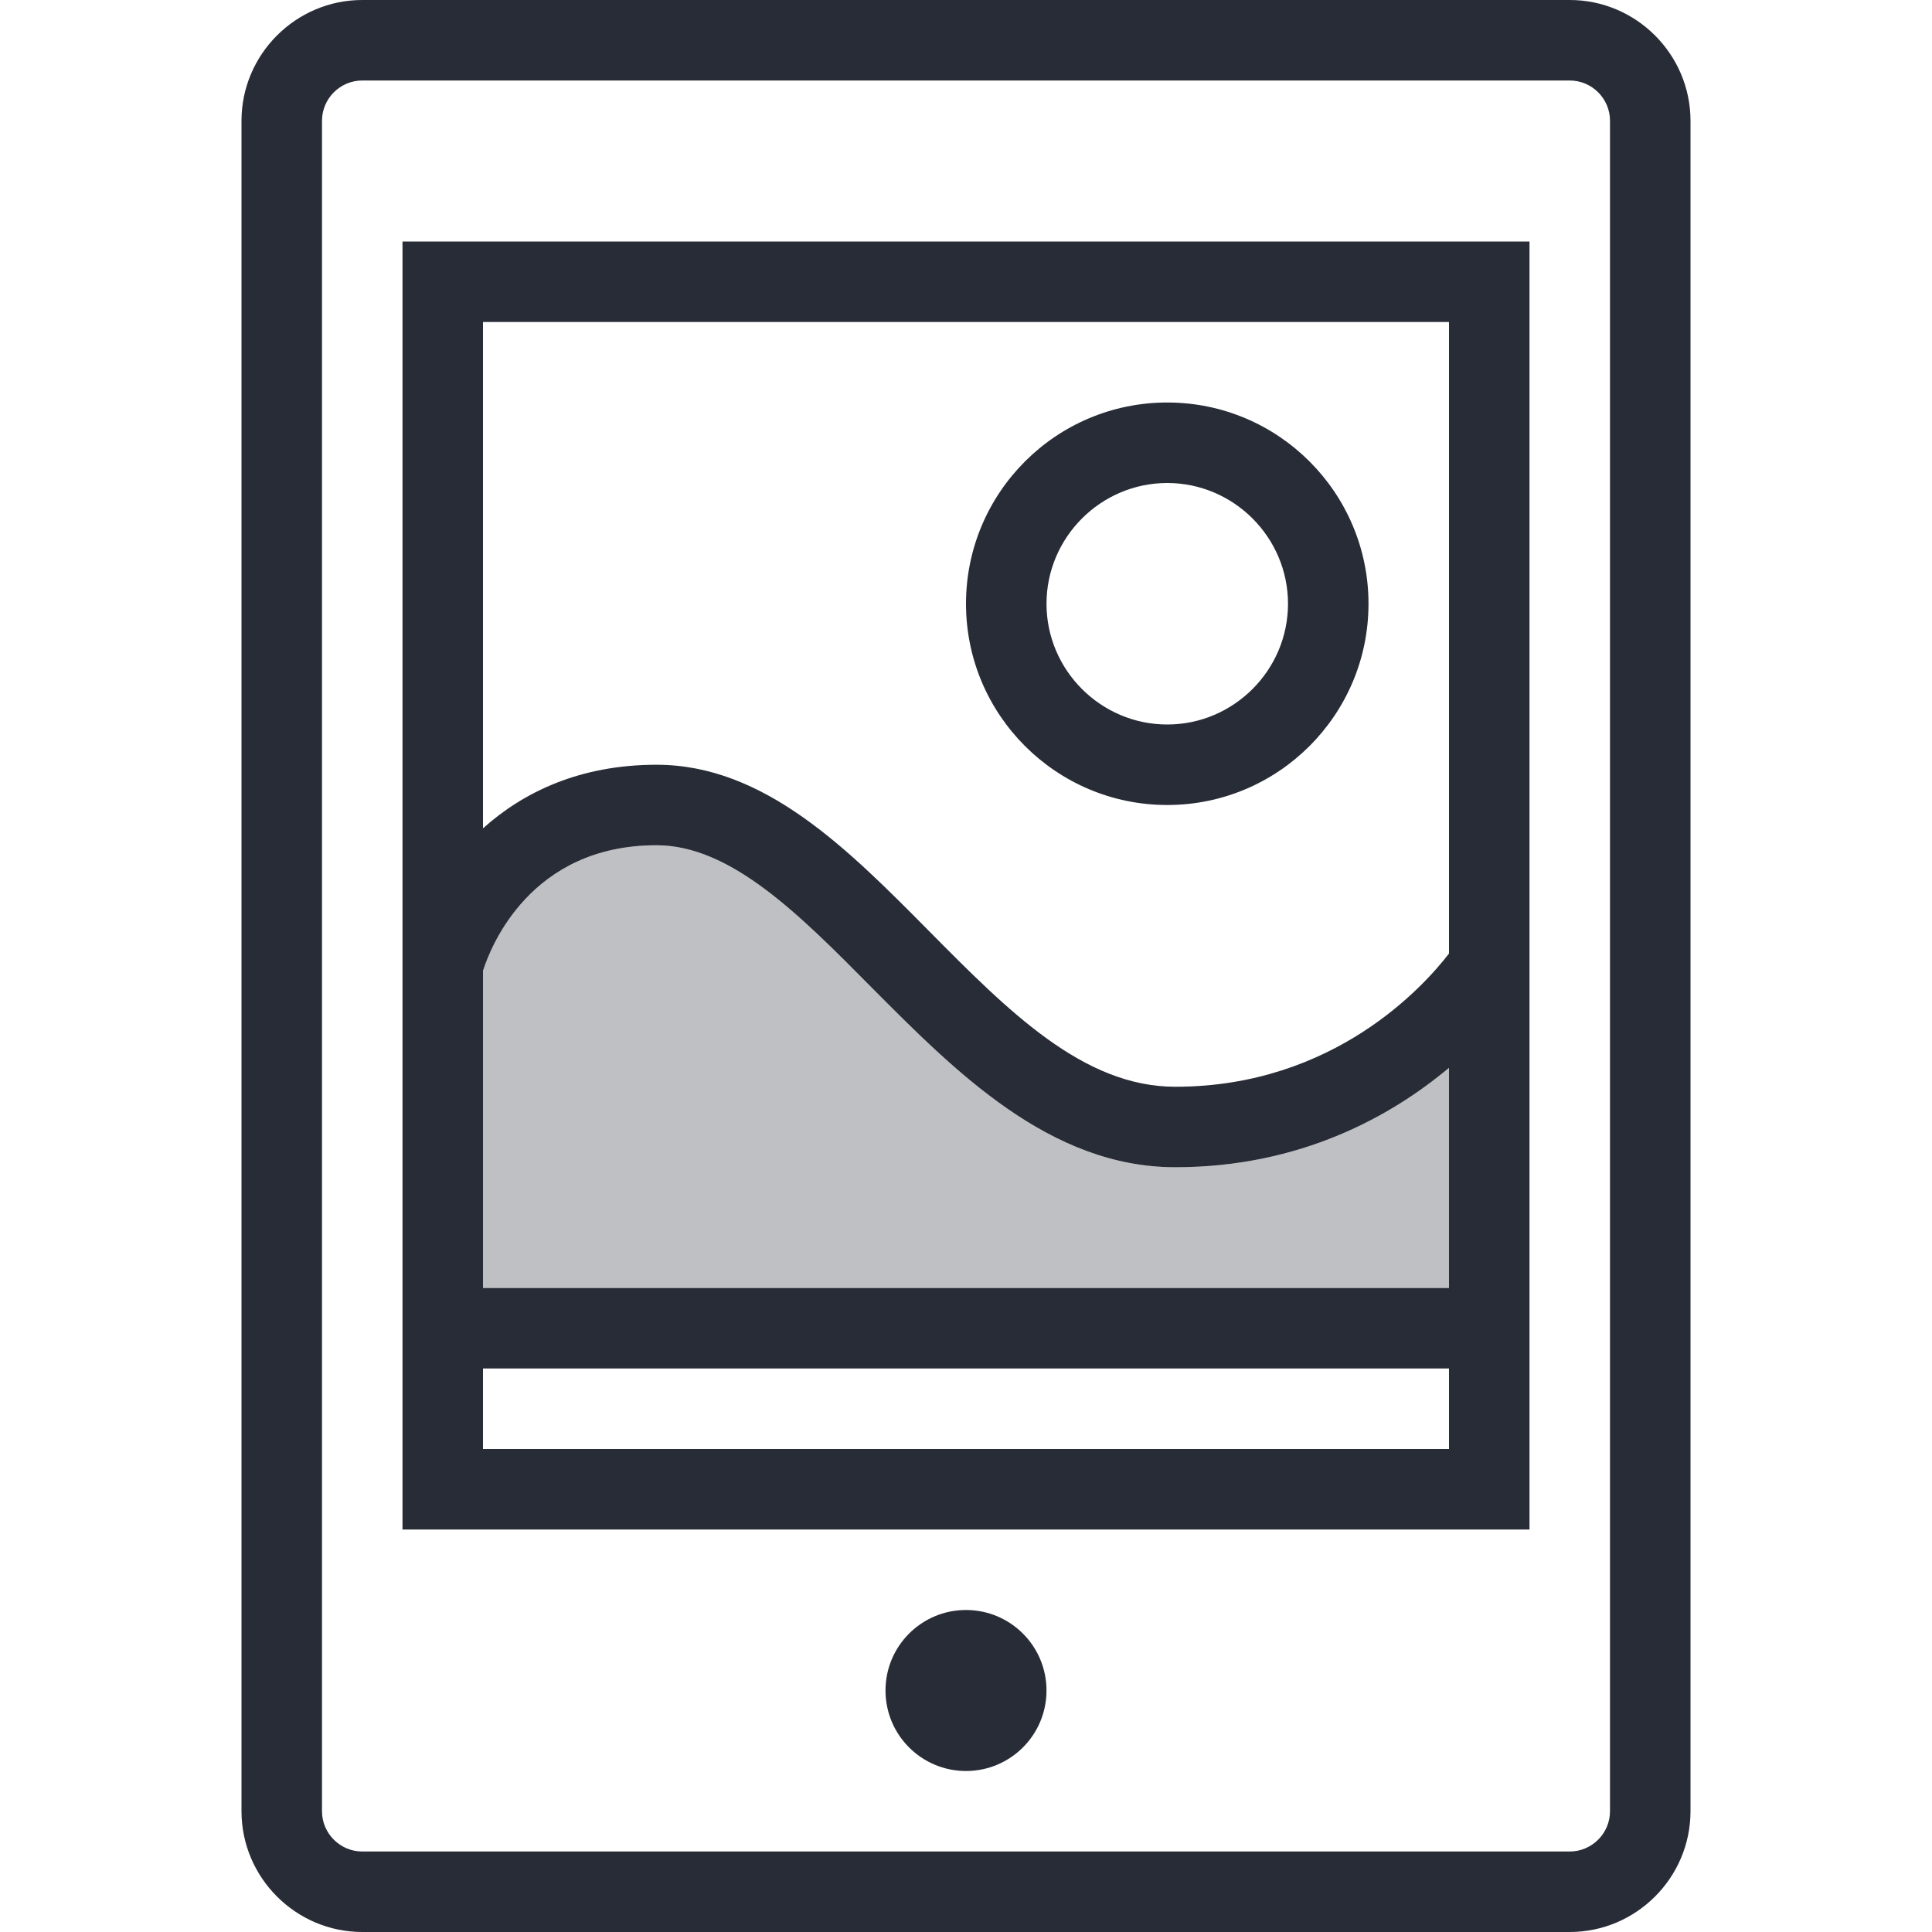 <svg xmlns="http://www.w3.org/2000/svg" viewBox="0 0 48 48"><style>.st0{fill:none}.st1{fill:#bec0c3}.st2{fill:#282c36}.st3{fill:none;stroke:#282c36;stroke-width:2;stroke-linejoin:round;stroke-miterlimit:10}.st4{fill:#292d37}</style><path class="st0" d="M0 0h48v48H0z" id="Boundary"/><g id="Design"><path class="st1" d="M36 32H12v-7.88c.19-.6 1.18-3.12 4.31-3.12 1.84 0 3.54 1.71 5.34 3.53C23.73 26.62 26.08 29 29.2 29s5.38-1.28 6.8-2.47V32z"/><path class="st2" d="M29 20c2.76 0 5-2.24 5-5s-2.24-5-5-5-5 2.24-5 5 2.24 5 5 5zm0-8c1.65 0 3 1.35 3 3s-1.35 3-3 3-3-1.35-3-3 1.35-3 3-3z"/><circle class="st2" cx="24" cy="42" r="2"/><path class="st2" d="M10 23.76V38h28V6H10v17.76zM36 32H12v-7.88c.19-.6 1.18-3.12 4.31-3.12 1.84 0 3.54 1.71 5.34 3.53C23.73 26.62 26.08 29 29.2 29s5.38-1.28 6.8-2.47V32zm0 4H12v-2h24v2zM12 8h24v15.69c-.6.78-2.84 3.31-6.8 3.31-2.29 0-4.15-1.88-6.13-3.88-2.01-2.03-4.08-4.12-6.76-4.12-1.9 0-3.31.68-4.31 1.58V8z"/><path class="st2" d="M39 0H9C7.35 0 6 1.35 6 3v42c0 1.65 1.35 3 3 3h30c1.65 0 3-1.35 3-3V3c0-1.65-1.35-3-3-3zm1 6v39c0 .55-.45 1-1 1H9c-.55 0-1-.45-1-1V3c0-.55.45-1 1-1h30c.55 0 1 .45 1 1v3z"/></g></svg>